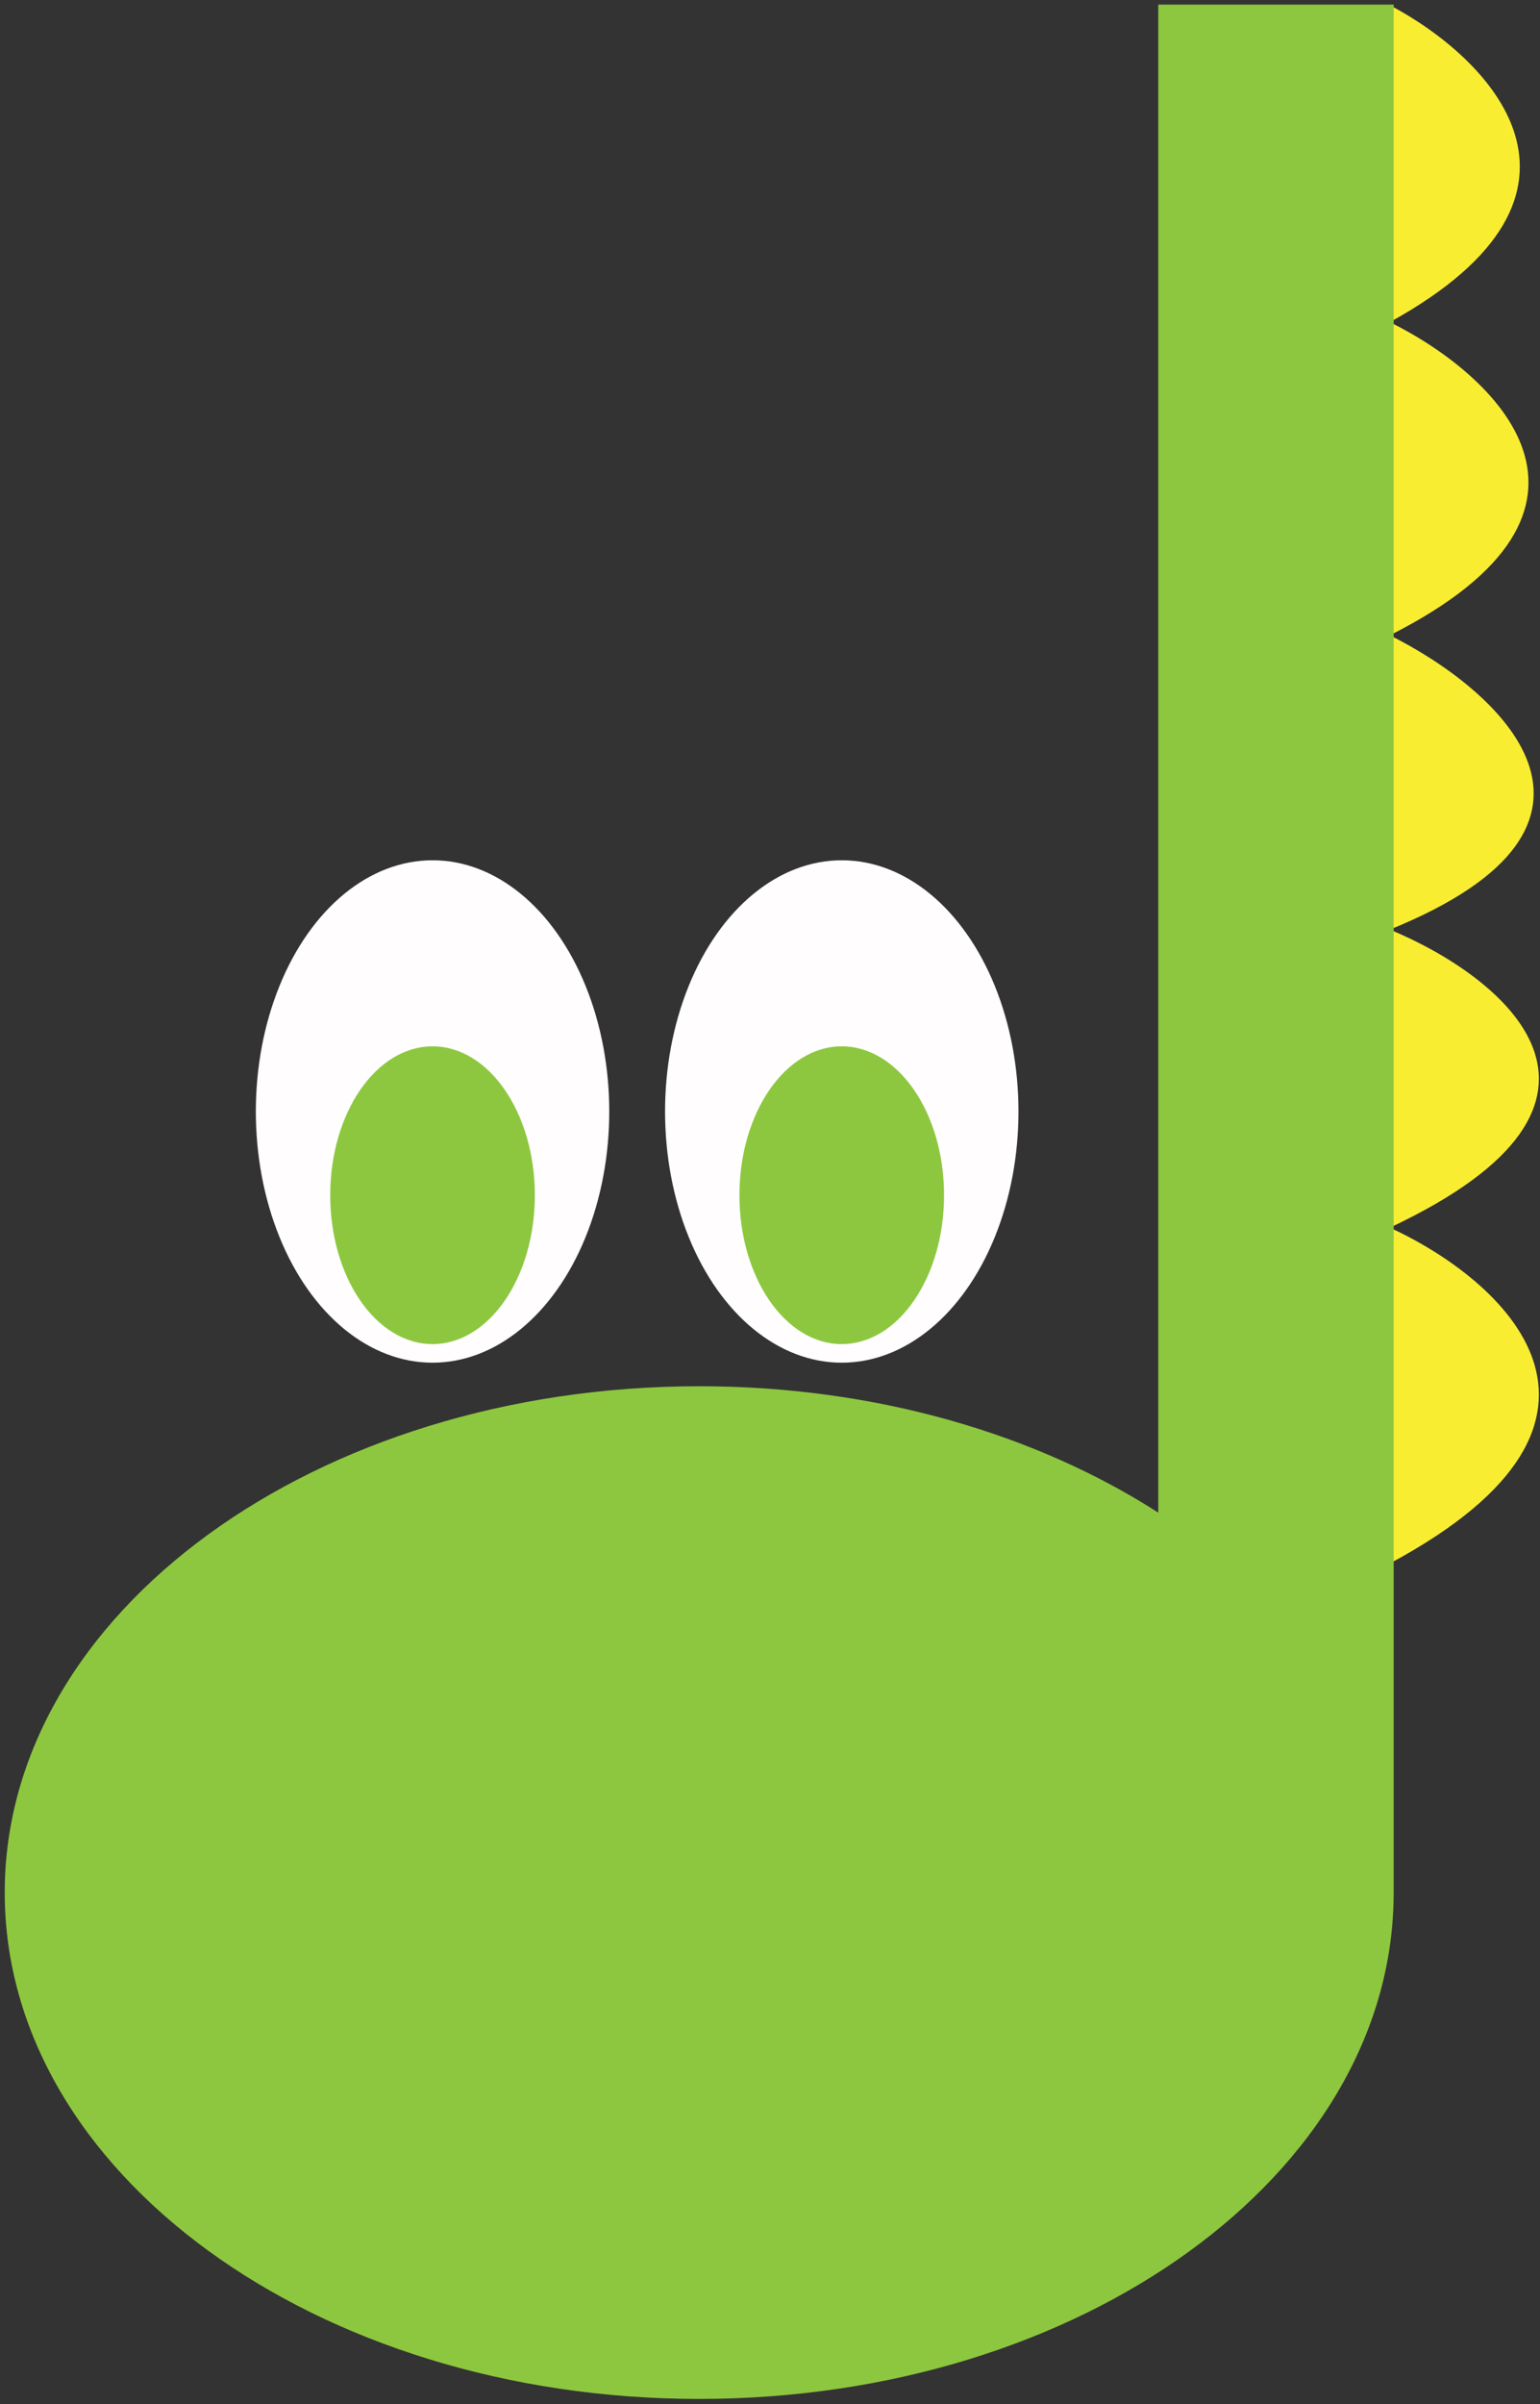 <svg width="157" height="245" viewBox="0 0 157 245" fill="none" xmlns="http://www.w3.org/2000/svg">
<rect x="0" y="0" width="157" height="245" fill="#333333" stroke="none"/>
<path d="M141.689 0.533C151.689 5.788 165.689 19.604 141.689 32.83C152.356 38.085 167.289 51.824 141.689 64.742C152.756 70.253 168.249 83.966 141.689 94.732C153.156 99.474 169.209 112.188 141.689 125.106C153.156 130.361 169.209 144.561 141.689 159.325V125.106V94.732V64.742V32.83V0.533Z" fill="#F9ED32"/>
<path fill-rule="evenodd" clip-rule="evenodd" d="M142.082 0.467L118.082 0.467L118.082 154.147C105.605 146.13 89.223 141.267 71.282 141.267C32.181 141.267 0.482 164.369 0.482 192.867C0.482 221.365 32.181 244.467 71.282 244.467C110.201 244.467 141.785 221.581 142.08 193.267H142.082L142.082 192.867L142.082 0.467Z" fill="#8DC73F"/>
<ellipse cx="44.097" cy="113.267" rx="25.6" ry="18.015" transform="rotate(-90 44.097 113.267)" fill="#FFFDFD"/>
<ellipse cx="44.096" cy="121.8" rx="15.17" ry="10.43" transform="rotate(-90 44.096 121.8)" fill="#8DC73F"/>
<ellipse cx="85.816" cy="113.267" rx="25.6" ry="18.015" transform="rotate(-90 85.816 113.267)" fill="#FFFDFD"/>
<ellipse cx="85.814" cy="121.8" rx="15.17" ry="10.43" transform="rotate(-90 85.814 121.8)" fill="#8DC73F"/>
</svg>
